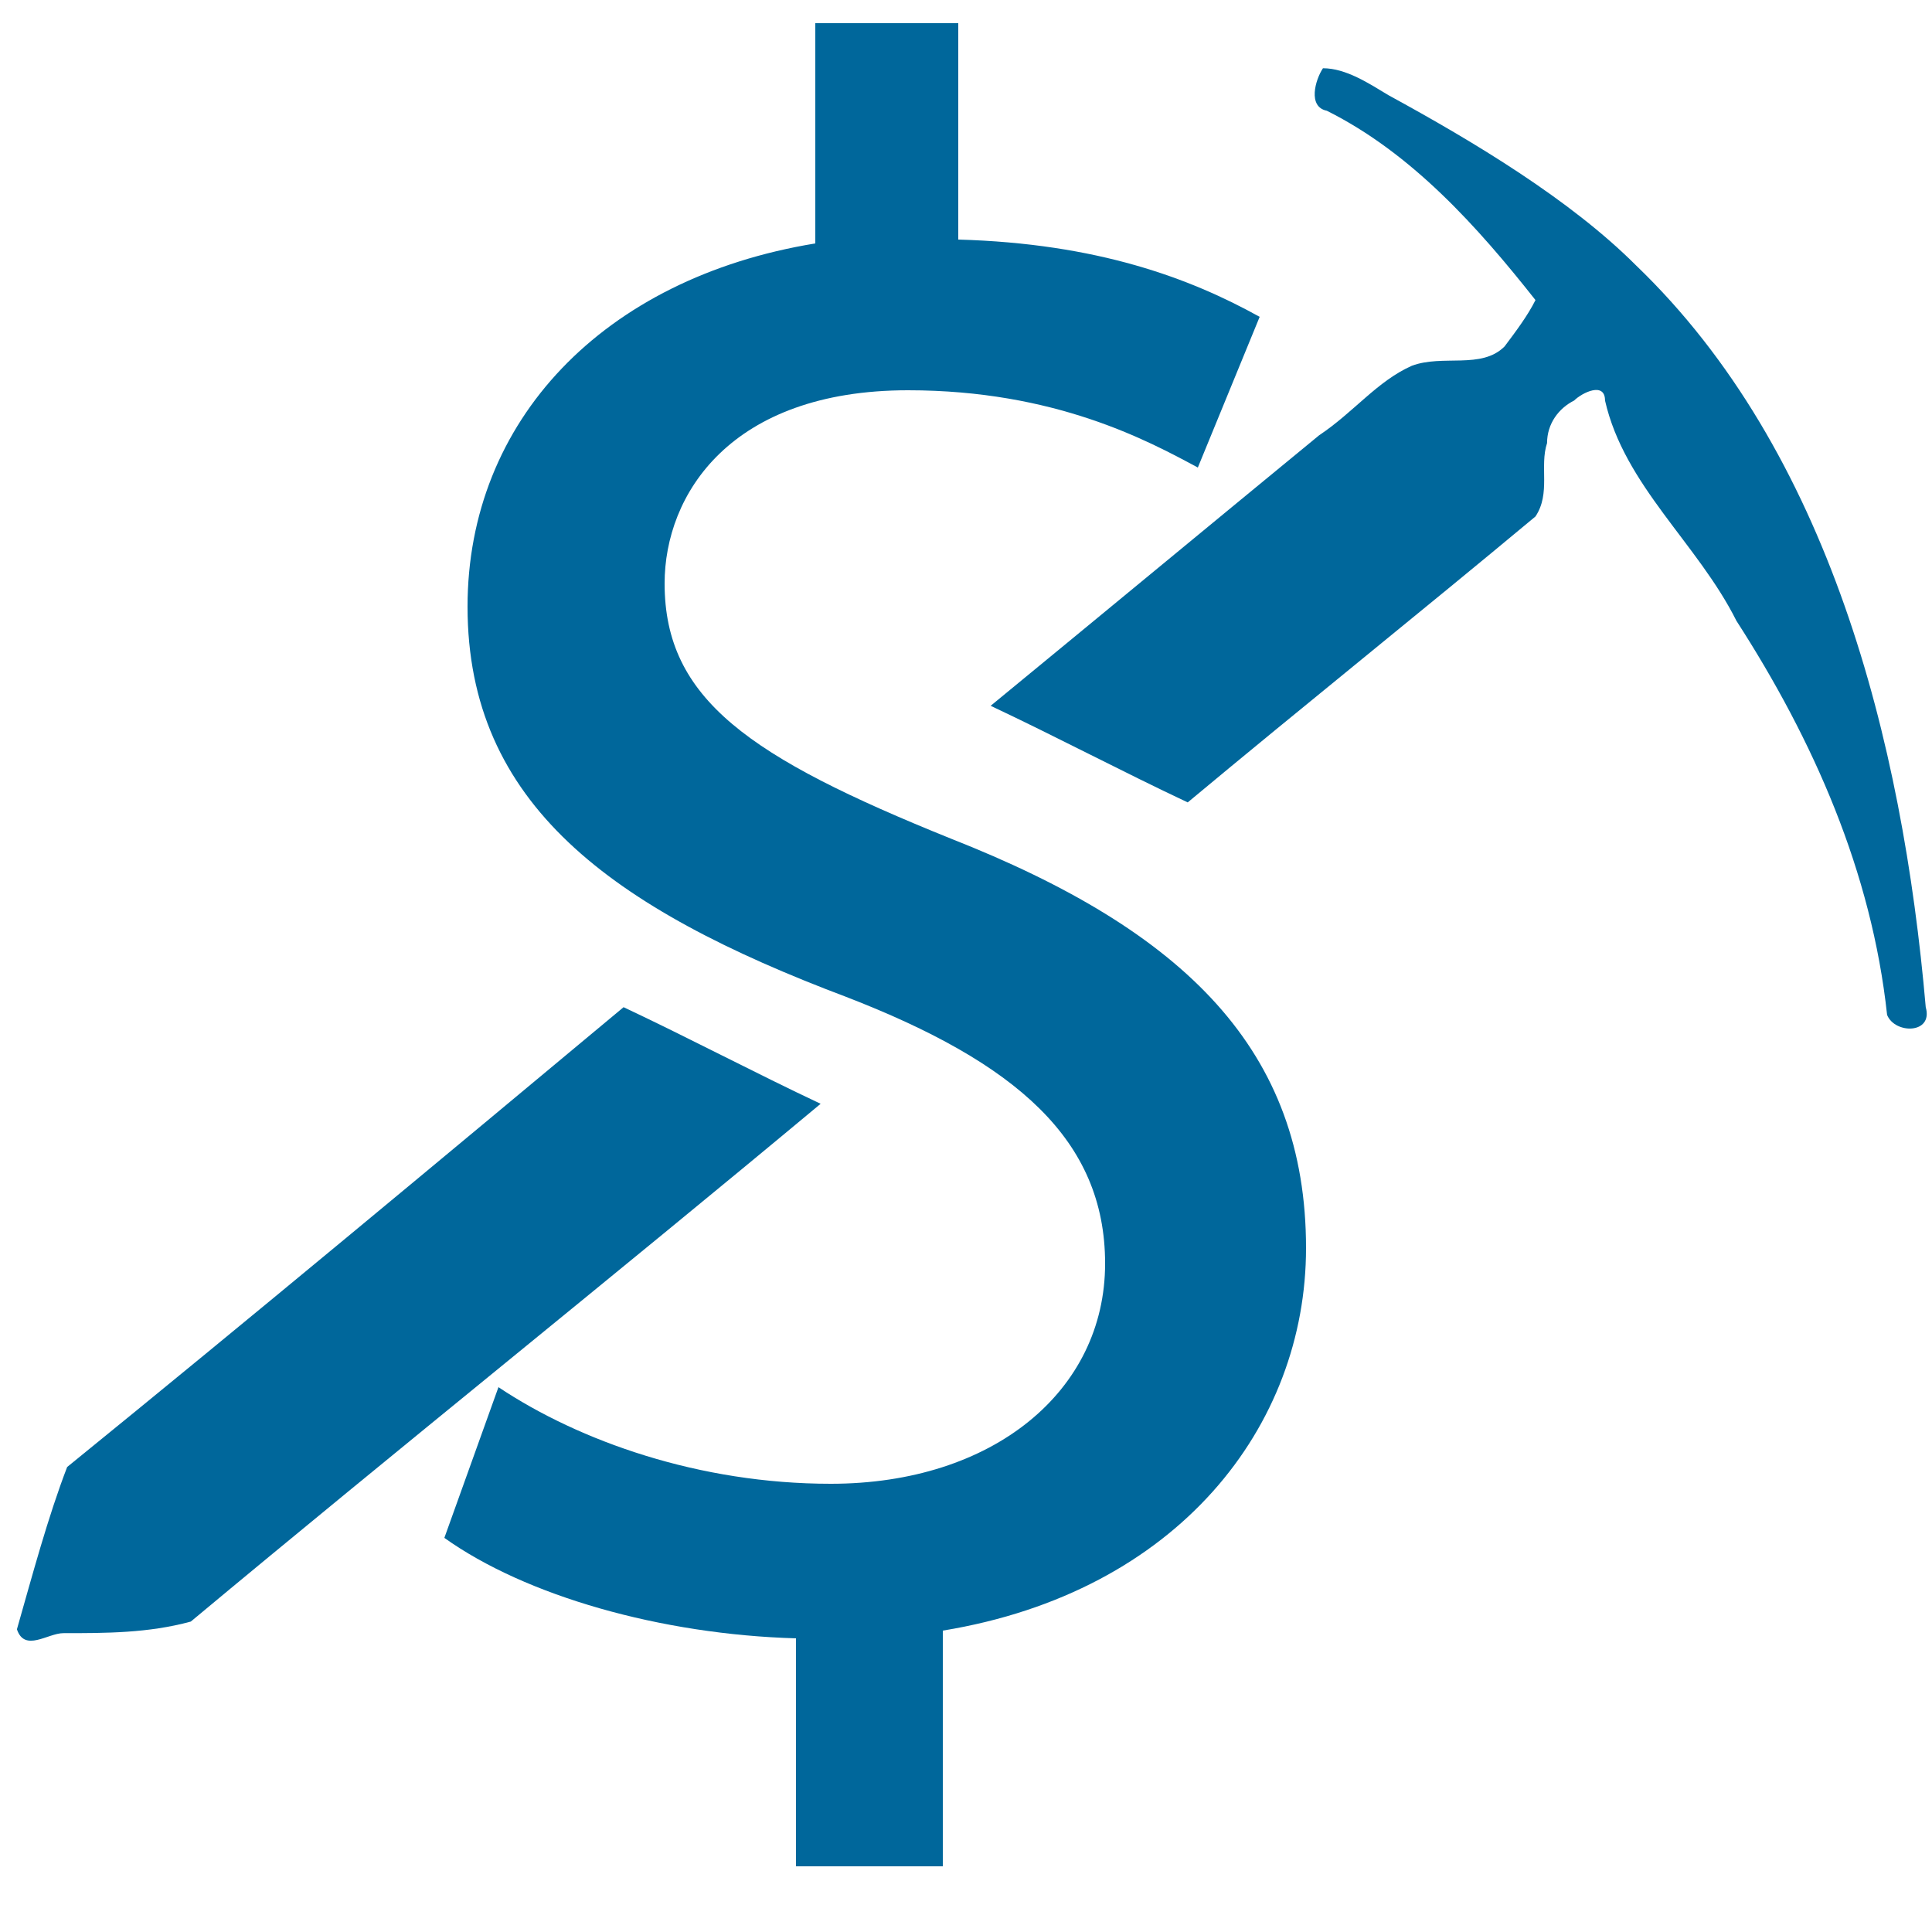 <?xml version="1.0" encoding="utf-8"?>
<!-- Generator: Adobe Illustrator 27.0.0, SVG Export Plug-In . SVG Version: 6.00 Build 0)  -->
<svg version="1.1" xmlns="http://www.w3.org/2000/svg" xmlns:xlink="http://www.w3.org/1999/xlink" x="0px" y="0px"
	 viewBox="0 0 50 50" style="enable-background:new 0 0 50 50;" xml:space="preserve">
<style type="text/css">
	.st0{display:none;}
	.st1{display:inline;}
	.st2{fill:#00679B;}
</style>
<g id="Layer_3">
	<g id="layer1" transform="translate(-0.662,-1.534)">
		<g>
			<path class="st2" d="M2.4,39.5c-0.5,1.3-0.9,2.8-1.3,4.2c0.2,0.6,0.8,0.1,1.2,0.1c1.1,0,2.2,0,3.3-0.3
				c5.4-4.5,10.9-8.9,16.3-13.4c-1.7-0.8-3.4-1.7-5.1-2.5C12,31.6,7.2,35.6,2.4,39.5z"/>
		</g>
		<g>
			<path class="st2" d="M50.5,27.6C49.9,20.7,48,13.2,43,8.4c-1.7-1.7-4.2-3.2-6.4-4.4c-0.5-0.3-1.1-0.7-1.7-0.7
				c-0.2,0.3-0.4,1,0.1,1.1c2.2,1.1,3.9,3,5.4,4.9c-0.2,0.4-0.5,0.8-0.8,1.2C39,11.1,38,10.7,37.2,11c-0.9,0.4-1.5,1.2-2.4,1.8
				c-2.8,2.3-5.7,4.7-8.5,7c1.7,0.8,3.4,1.7,5.1,2.5c3-2.5,6-4.9,9-7.4c0.4-0.6,0.1-1.3,0.3-1.9c0-0.5,0.3-0.9,0.7-1.1
				c0.2-0.2,0.8-0.5,0.8,0c0.5,2.2,2.4,3.7,3.4,5.7c2,3.1,3.5,6.5,3.9,10.2C49.7,28.3,50.7,28.3,50.5,27.6z"/>
		</g>
	</g>
	<g>
		<g>
			<path class="st2" d="M20.6,48.3v-5.9c-3.5-0.1-7-1.1-9.1-2.6l1.4-3.9c2.1,1.4,5.2,2.5,8.6,2.5c4.2,0,7.1-2.4,7.1-5.7
				c0-3.2-2.3-5.2-6.7-6.9c-6.1-2.3-9.8-5-9.8-10.1c0-4.8,3.5-8.5,9-9.4V0.6h3.7v5.6c3.6,0.1,6,1,7.8,2L31,12.1
				c-1.3-0.7-3.7-2-7.5-2c-4.6,0-6.3,2.7-6.3,5c0,3,2.2,4.5,7.4,6.6c6.1,2.4,9.2,5.5,9.2,10.6c0,4.6-3.3,8.9-9.4,9.9v6.1H20.6z"/>
		</g>
	</g>
</g>
</svg>
